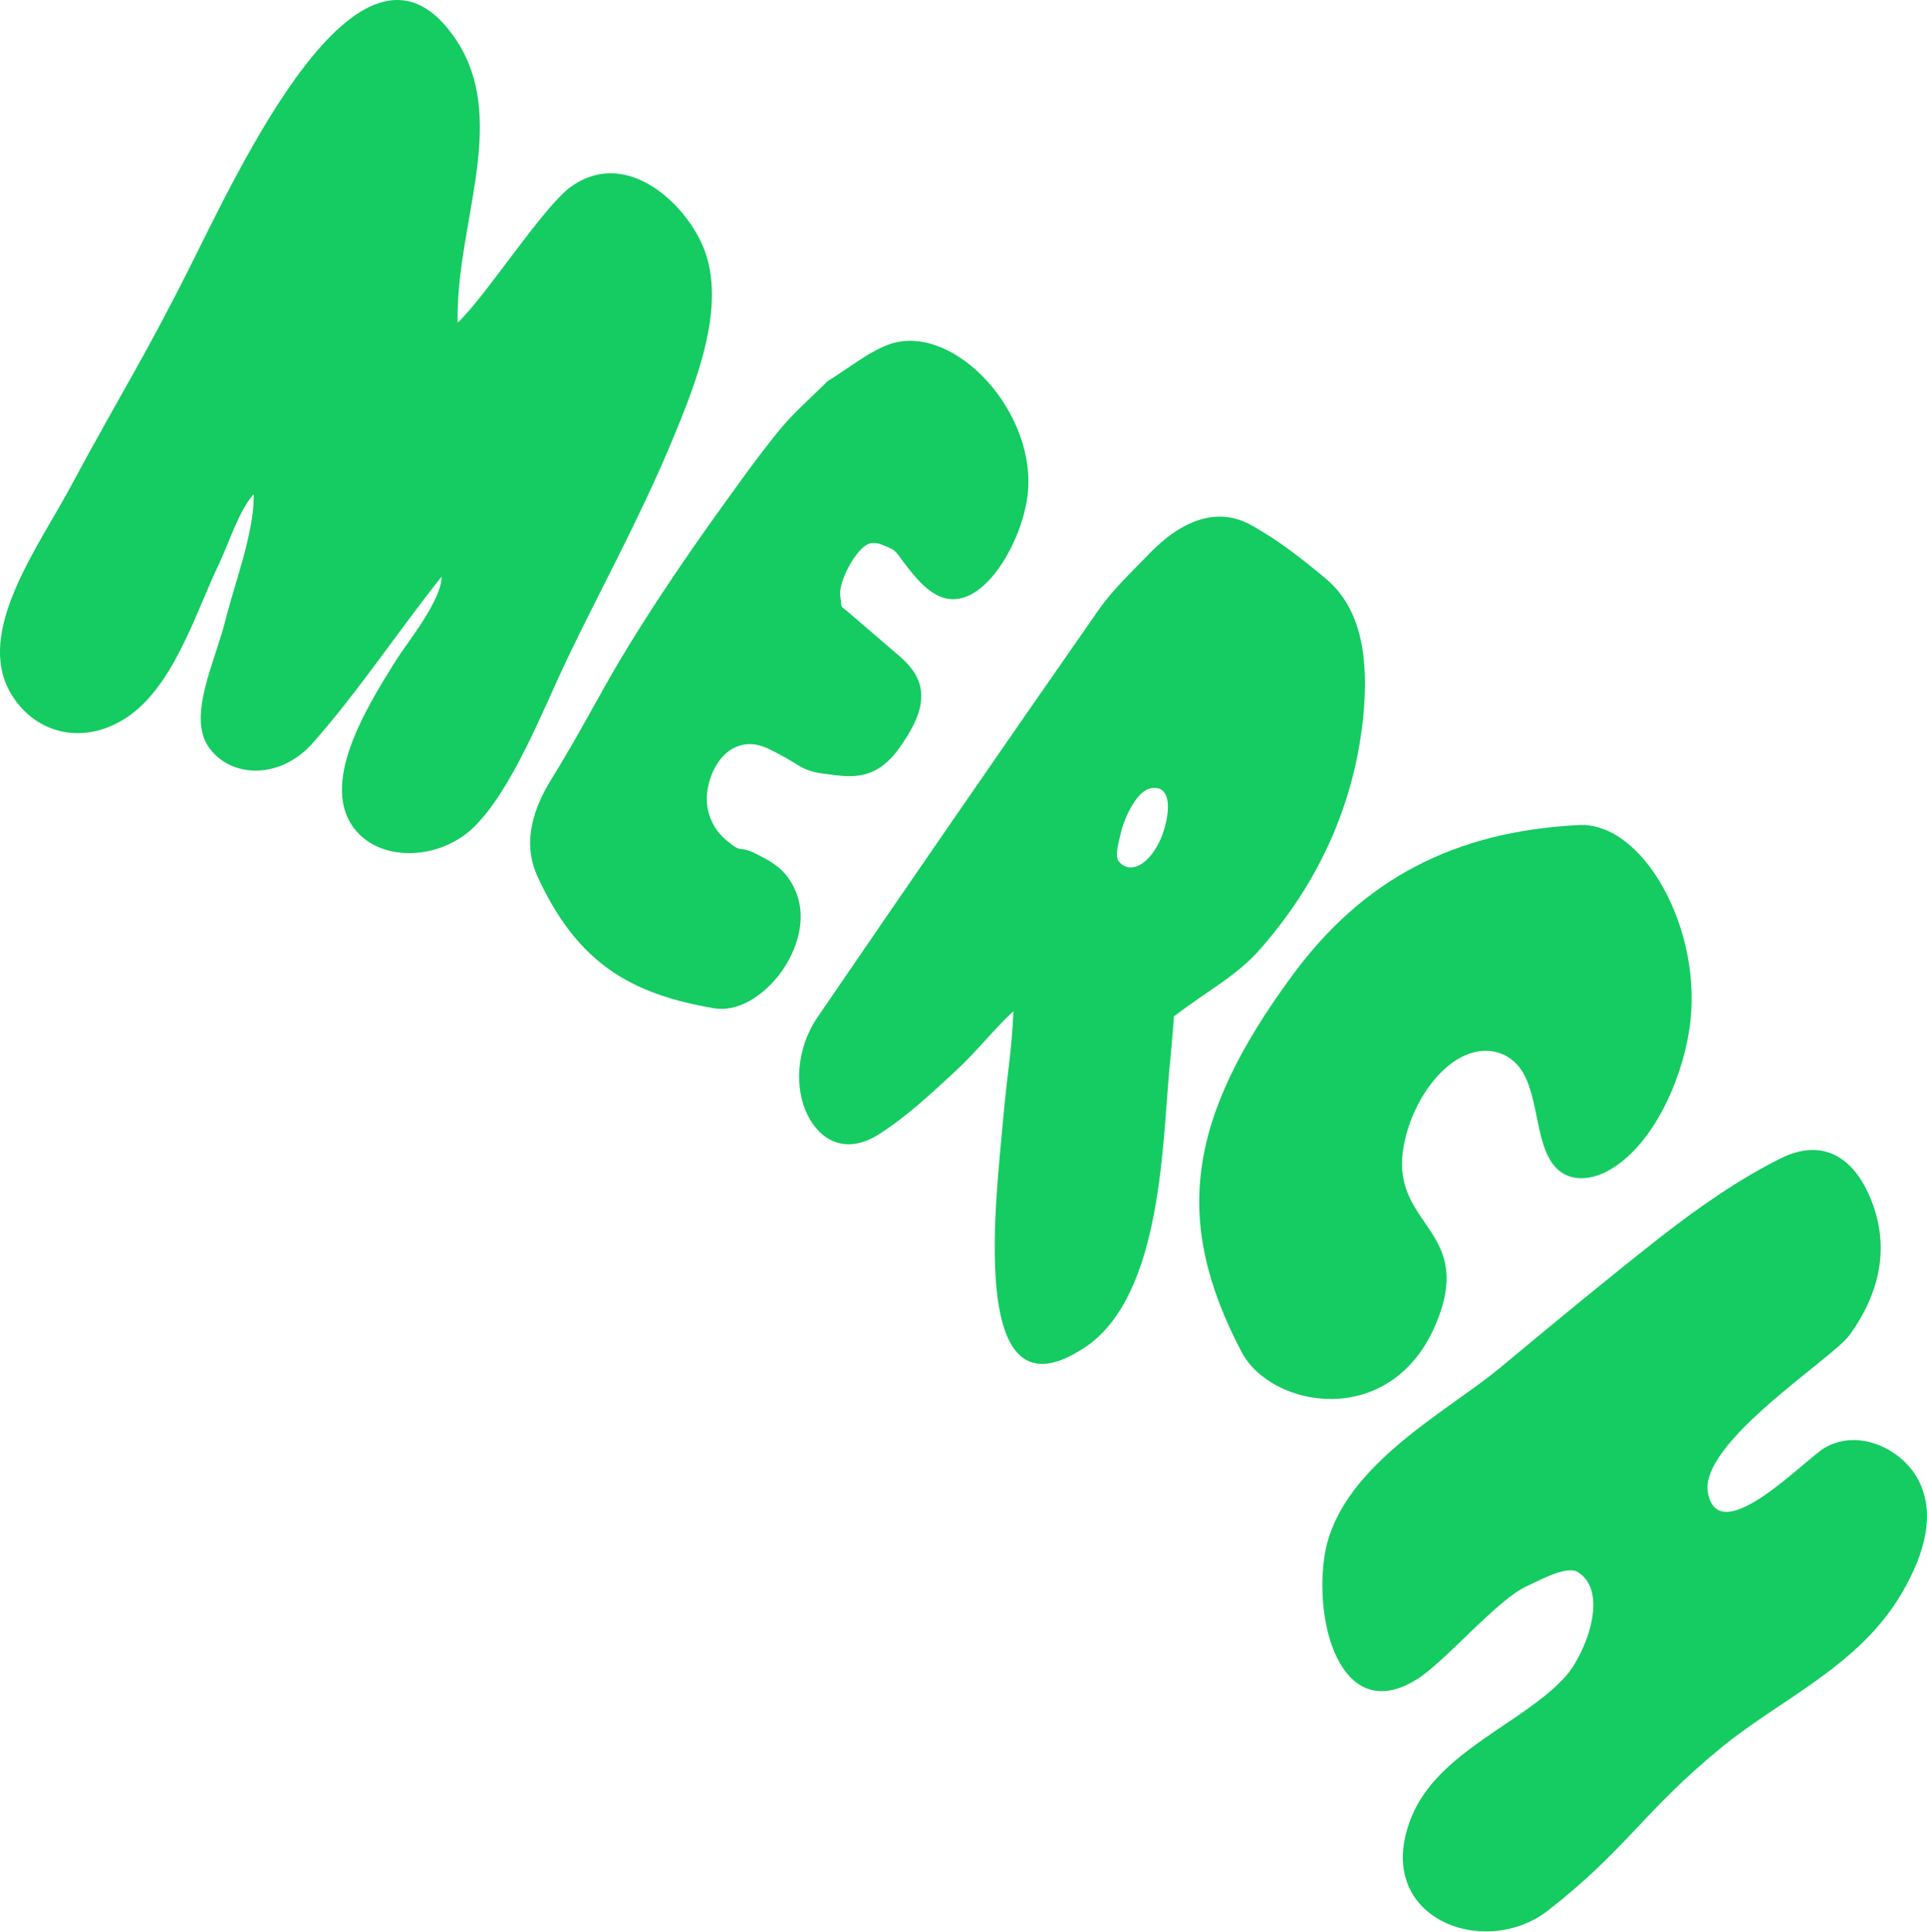 <?xml version="1.0" encoding="utf-8"?>
<!-- Generator: Adobe Illustrator 21.1.0, SVG Export Plug-In . SVG Version: 6.00 Build 0)  -->
<svg version="1.1" id="Layer_1" xmlns="http://www.w3.org/2000/svg" xmlns:xlink="http://www.w3.org/1999/xlink" x="0px" y="0px"
	 viewBox="0 0 588.7 590.3" style="enable-background:new 0 0 588.7 590.3;" xml:space="preserve">
<style type="text/css">
	.st0{fill:#14CC61;}
</style>
<title>Merch Mobile</title>
<g id="Layer_2">
	<g id="Layer_1-2">
		<path class="st0" d="M204.8,135.9c8.4-20,18-44.4,9.2-62.3c-6.5-13.3-23.6-27.9-39.5-16.6c-8.4,5.9-26.5,34.1-34.7,41.6
			c-0.6-31,16.7-63.3-1.7-88.2C109.6-28.5,72.9,52,57.5,82.6c-14,27.8-21,38.3-35.7,65.7c-9.9,18.6-29.5,44.6-18.6,63.4
			C10,223.5,24,227.8,37,220.3c15.6-8.9,22.4-32.3,30-48.2c2.9-6.1,6-16.1,10.5-21.1c0.3,11.2-5.7,26.9-8.6,38.4
			c-3.1,12.6-11.7,29.3-5.2,38.8s21.7,10.3,31.9-1.2c14.4-16.4,25.4-33.3,39.3-50.8c0,7.3-10.2,19.7-14,25.7
			c-8.8,14.1-24,38.3-12,52.1c8.2,9.5,25.7,8.7,35.9-1.3c11.7-11.5,21-35.6,28.4-51.2C183,181,195.3,158.6,204.8,135.9z"/>
		<path class="st0" d="M243.3,272.9c-2.6-6.7-6.7-9.2-12.3-12s-4,0.2-8.9-4c-3.5-2.8-5.7-6.9-6.1-11.3c-0.5-5.1,1.7-11.8,5.8-15.4
			c2.4-2.2,5.7-3.2,8.9-2.7c2.8,0.4,5.2,1.9,7.6,3.1c6.3,3.3,6.7,5,14,5.9c8.2,1.1,15.5,2.2,23-8.7c2.7-4,5.4-8.5,6-13
			c1-7.2-3.2-11.5-7.2-14.9l-15-12.9c-2.7-2.3-1.8-0.6-2.4-5s5-14.7,8.9-15.9c1.2-0.3,2.6-0.2,3.7,0.3c4.3,1.7,3.8,1.4,6.7,5.3
			c3.2,4.2,6.7,8.8,11.5,10.7c12.4,4.8,24.5-16.1,26.4-30.8c3.2-25.2-21.8-52.4-41.3-46.7c-6.6,2-13.5,7.8-20.3,11.9l0.3-0.1
			c-5,5-10.3,9.5-14.8,15.1c-6.6,8.1-12.8,16.9-19,25.5c-9.2,12.9-18.2,26.1-26.6,39.8c-0.8,1.4-1.7,2.8-2.5,4.1
			c-7.2,12.2-13.7,24.8-21.2,36.8c-7,11.3-8.3,21.1-4.3,29.8c12.2,26.6,28.6,36,54,40.3C232.4,310.5,249.5,288.8,243.3,272.9z"/>
		<path class="st0" d="M357.2,327.2c0.9-9.3,1.5-16.7,1.4-16.6c10.3-7.9,19.5-12.6,26.4-20.6c17.4-19.8,28.5-43.3,31.4-70.3
			c1.9-18.4-0.4-33.8-11.5-43c-7.2-6-14.6-11.8-22.6-16.2c-10-5.6-20.9-2.1-31.5,9c-5.2,5.4-10.8,10.6-15.2,16.9
			c-28.8,41.3-57.4,82.8-85.9,124.5c-6.5,9.6-7.1,21.7-2.9,30c4.4,8.5,12.4,11.6,21.7,5.7c8.2-5.2,16-12.4,23.6-19.5
			c6.1-5.6,11.7-12.8,17.5-18.1c-0.5,12.3-1.9,18.8-3.2,33.6c-1.9,22.6-11,91.3,23.3,70.2C354.6,398.5,355,351.6,357.2,327.2z
			 M341.8,263.2c-1.4-1.7,0.1-6.2,0.6-8.6c1-4.5,4.8-12.9,9.1-13.7c7.8-1.6,5.5,10.9,2.5,16.7C350.4,264.7,345,267.1,341.8,263.2
			L341.8,263.2z"/>
		<path class="st0" d="M581,486.8c7.2-12.3,10.3-24.4,5.1-34.5c-4.7-9.2-17.9-16-28.5-10c-5.8,3.2-32.3,31.5-35.8,14
			c-3.1-15.3,38-41.1,43.2-48.3c10-13.8,12-27.8,6.7-41.2s-15-19.2-27.8-12.8s-25.1,15-37,24.3c-16.4,12.9-32.6,26.3-48.7,39.7
			c-16.9,14-50.1,30.8-53.7,58.4c-2.9,22.3,6.5,50.5,28.4,36.7c8.8-5.5,24.5-24.4,33.7-28.5c3.8-1.7,12.1-6.4,15.5-4.2
			c9.8,6.3,2,25.3-3.7,31.7c-12.5,14.2-38.9,22.9-47.1,42.9c-12.7,30.8,21.9,44.1,41.6,28.8c24.1-18.8,29.3-30.5,53.2-50
			C543.9,519.2,568,509.1,581,486.8z"/>
		<path class="st0" d="M482.5,252.1c-38.2,1.9-66.1,16.5-87.8,46.1c-32.2,43.8-36.4,74.9-15.4,114.9c9.1,17.3,45.2,23.6,59-7.7
			c12.9-29.5-12.9-30.3-9.7-53.7c1.7-12.6,10.1-26.1,20.2-29.7c6.2-2.2,12.5-0.3,16,5c5.7,8.6,4,24.5,11.5,30.7
			c3.9,3.2,9.5,2.9,14.7,0.2c13.7-7.3,22.7-27.4,25.1-43.4c2.3-15-1.2-31-7.9-43.1C501.7,259.6,492.3,251.7,482.5,252.1z"/>
	</g>
</g>
</svg>

